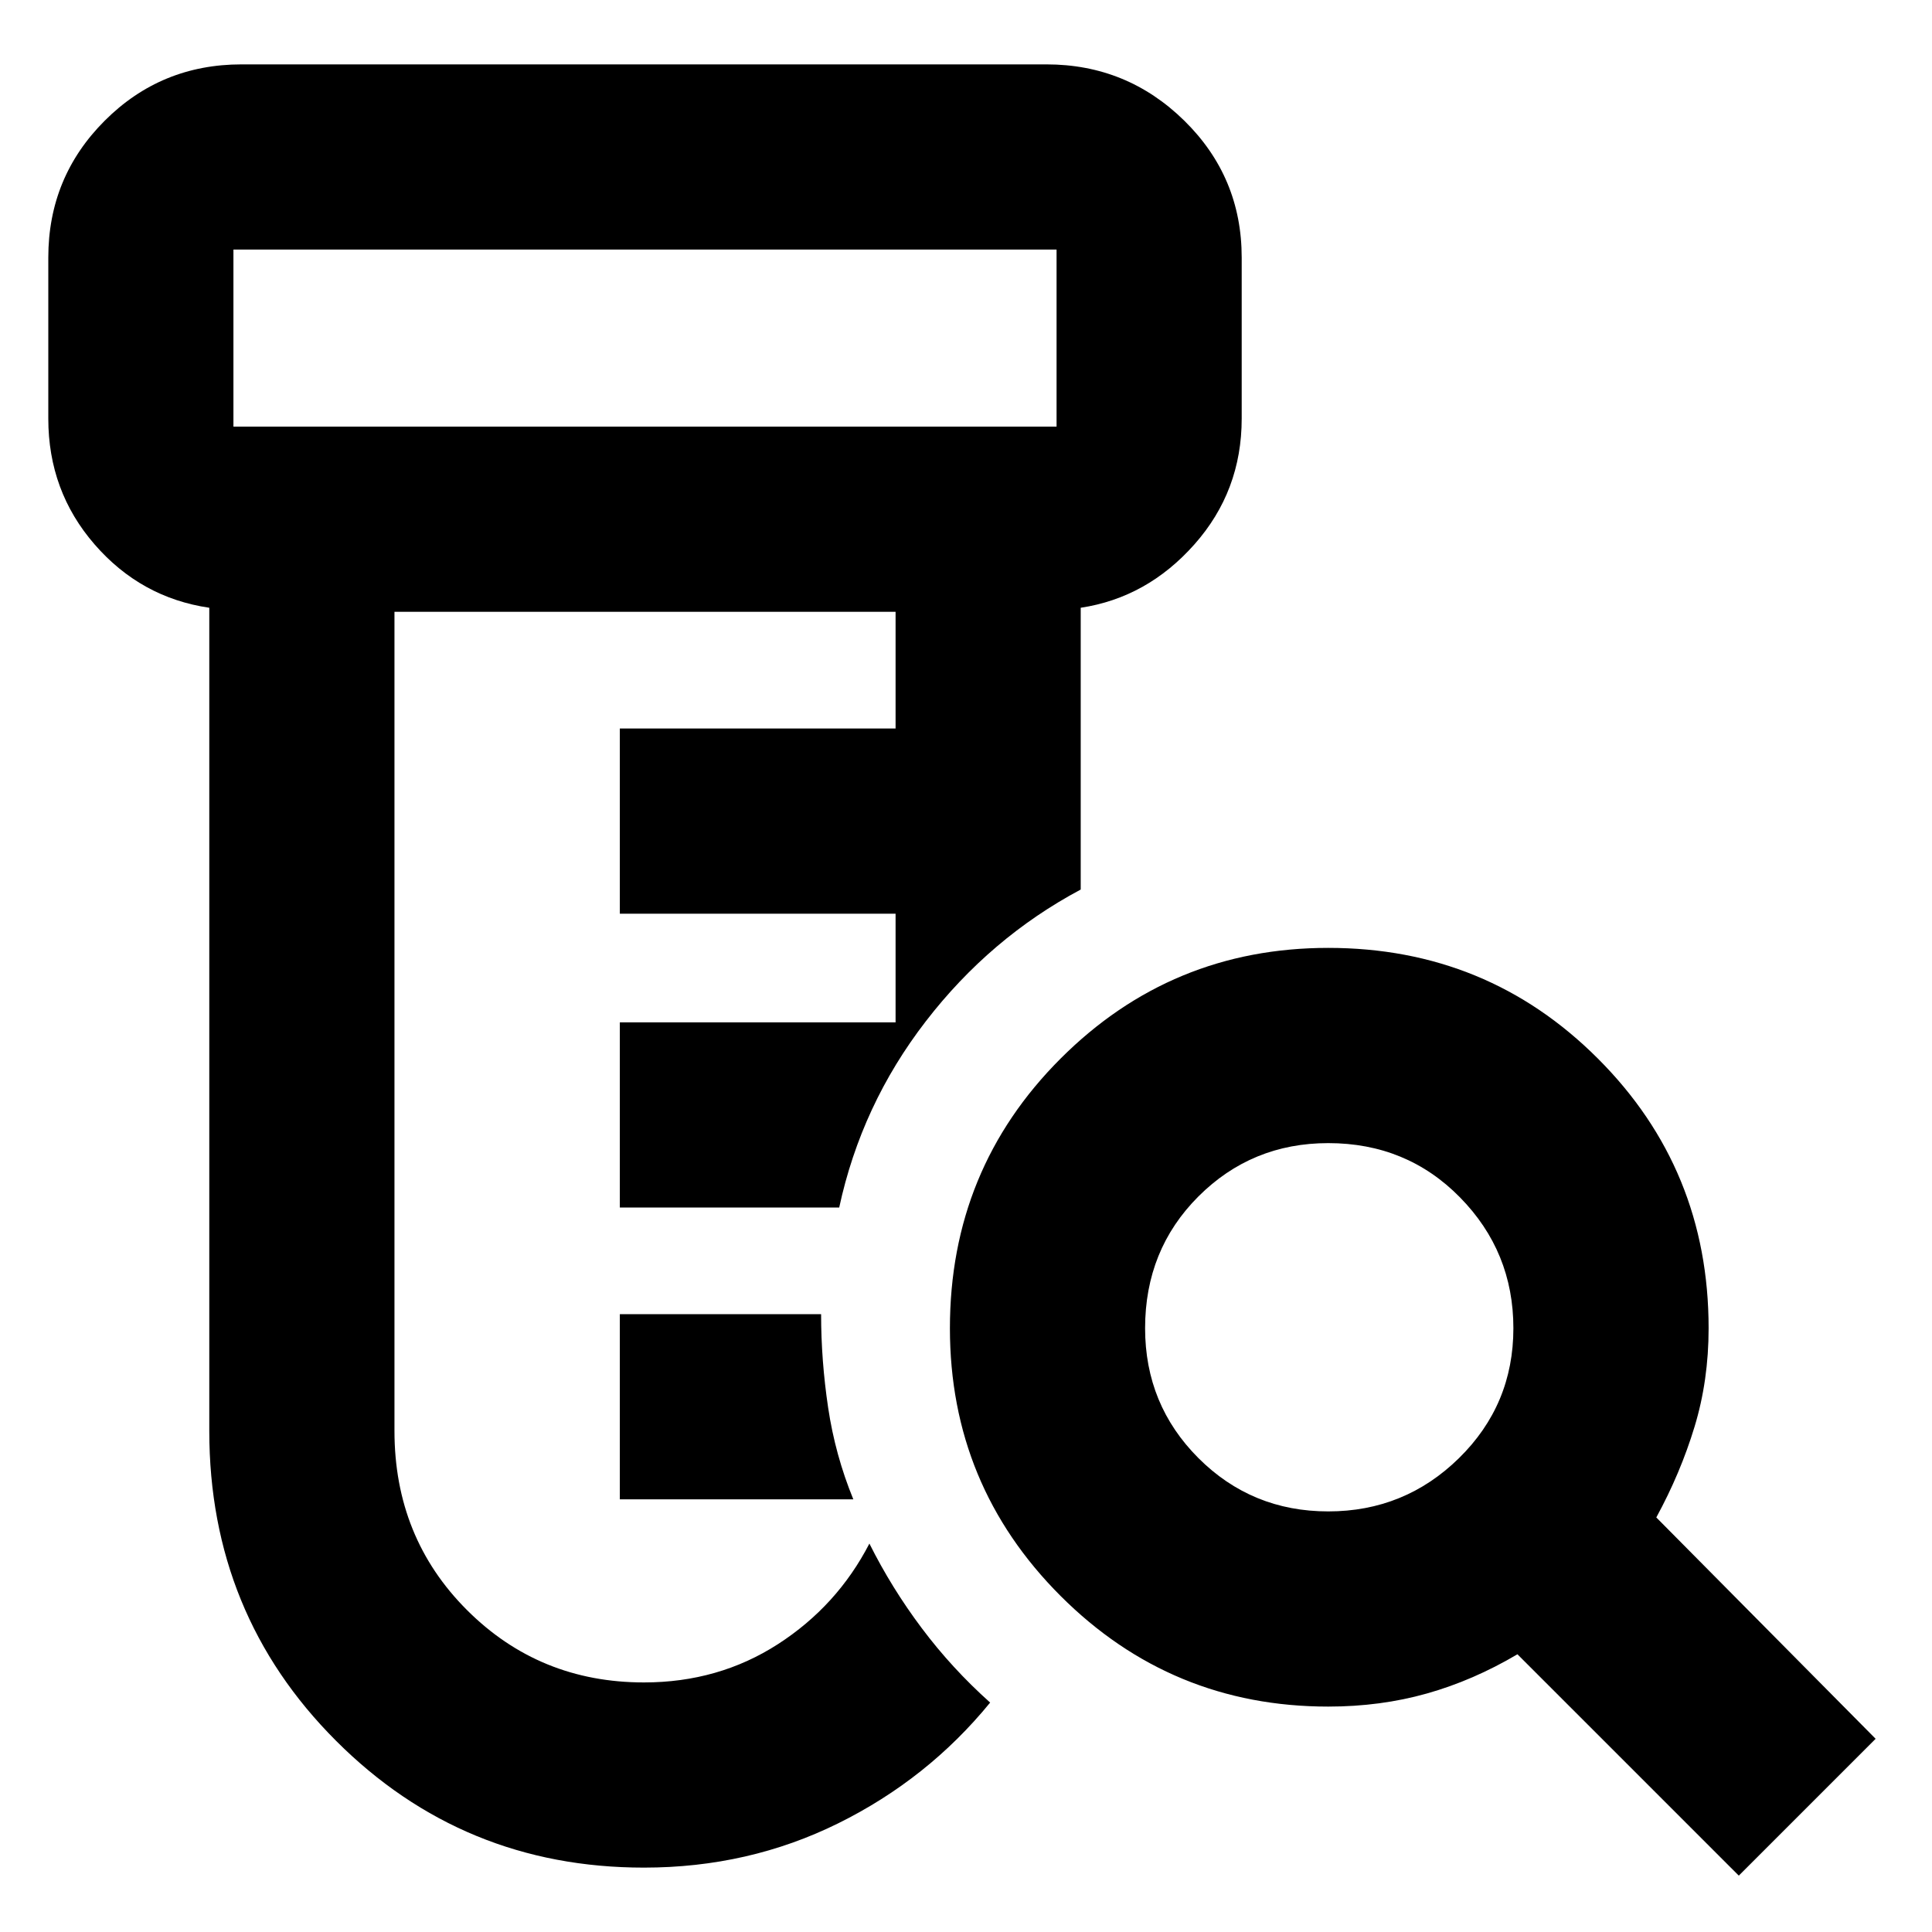 <svg xmlns="http://www.w3.org/2000/svg" height="40" width="40"><path d="M13.333 38.667q-3.75 0-6.375-2.625t-2.625-6.417V12.583q-1.416-.208-2.375-1.312Q1 10.167 1 8.667V5.333Q1 3.667 2.167 2.5 3.333 1.333 5 1.333h16.667q1.666 0 2.854 1.167 1.187 1.167 1.187 2.833v3.334q0 1.5-.979 2.604t-2.354 1.312v5.834q-1.875 1-3.208 2.729-1.334 1.729-1.792 3.854h-4.542v-3.833h5.709v-2.25h-5.709v-3.834h5.709v-2.416H8.167v16.958q0 2.208 1.5 3.708t3.666 1.5q1.542 0 2.771-.791 1.229-.792 1.896-2.084.458.917 1.083 1.75.625.834 1.417 1.542-1.292 1.583-3.146 2.5-1.854.917-4.021.917Zm-.5-7.625v-3.834H17q0 .959.146 1.938t.521 1.896Zm-8-22.209h17.042V5.167H4.833v3.666Zm0 0V5.167v3.666ZM27.5 31.292q1.583 0 2.708-1.104 1.125-1.105 1.125-2.688 0-1.583-1.104-2.708-1.104-1.125-2.729-1.125-1.583 0-2.688 1.104-1.104 1.104-1.104 2.729 0 1.583 1.104 2.688 1.105 1.104 2.688 1.104Zm8.5 7.541-4.583-4.583q-.917.542-1.875.812-.959.271-2.042.271-3.25 0-5.542-2.291-2.291-2.292-2.291-5.542 0-3.292 2.291-5.583 2.292-2.292 5.542-2.292 3.292 0 5.583 2.292 2.292 2.291 2.292 5.583 0 1.083-.292 2.042-.291.958-.791 1.875L38.833 36Z"/></svg>
